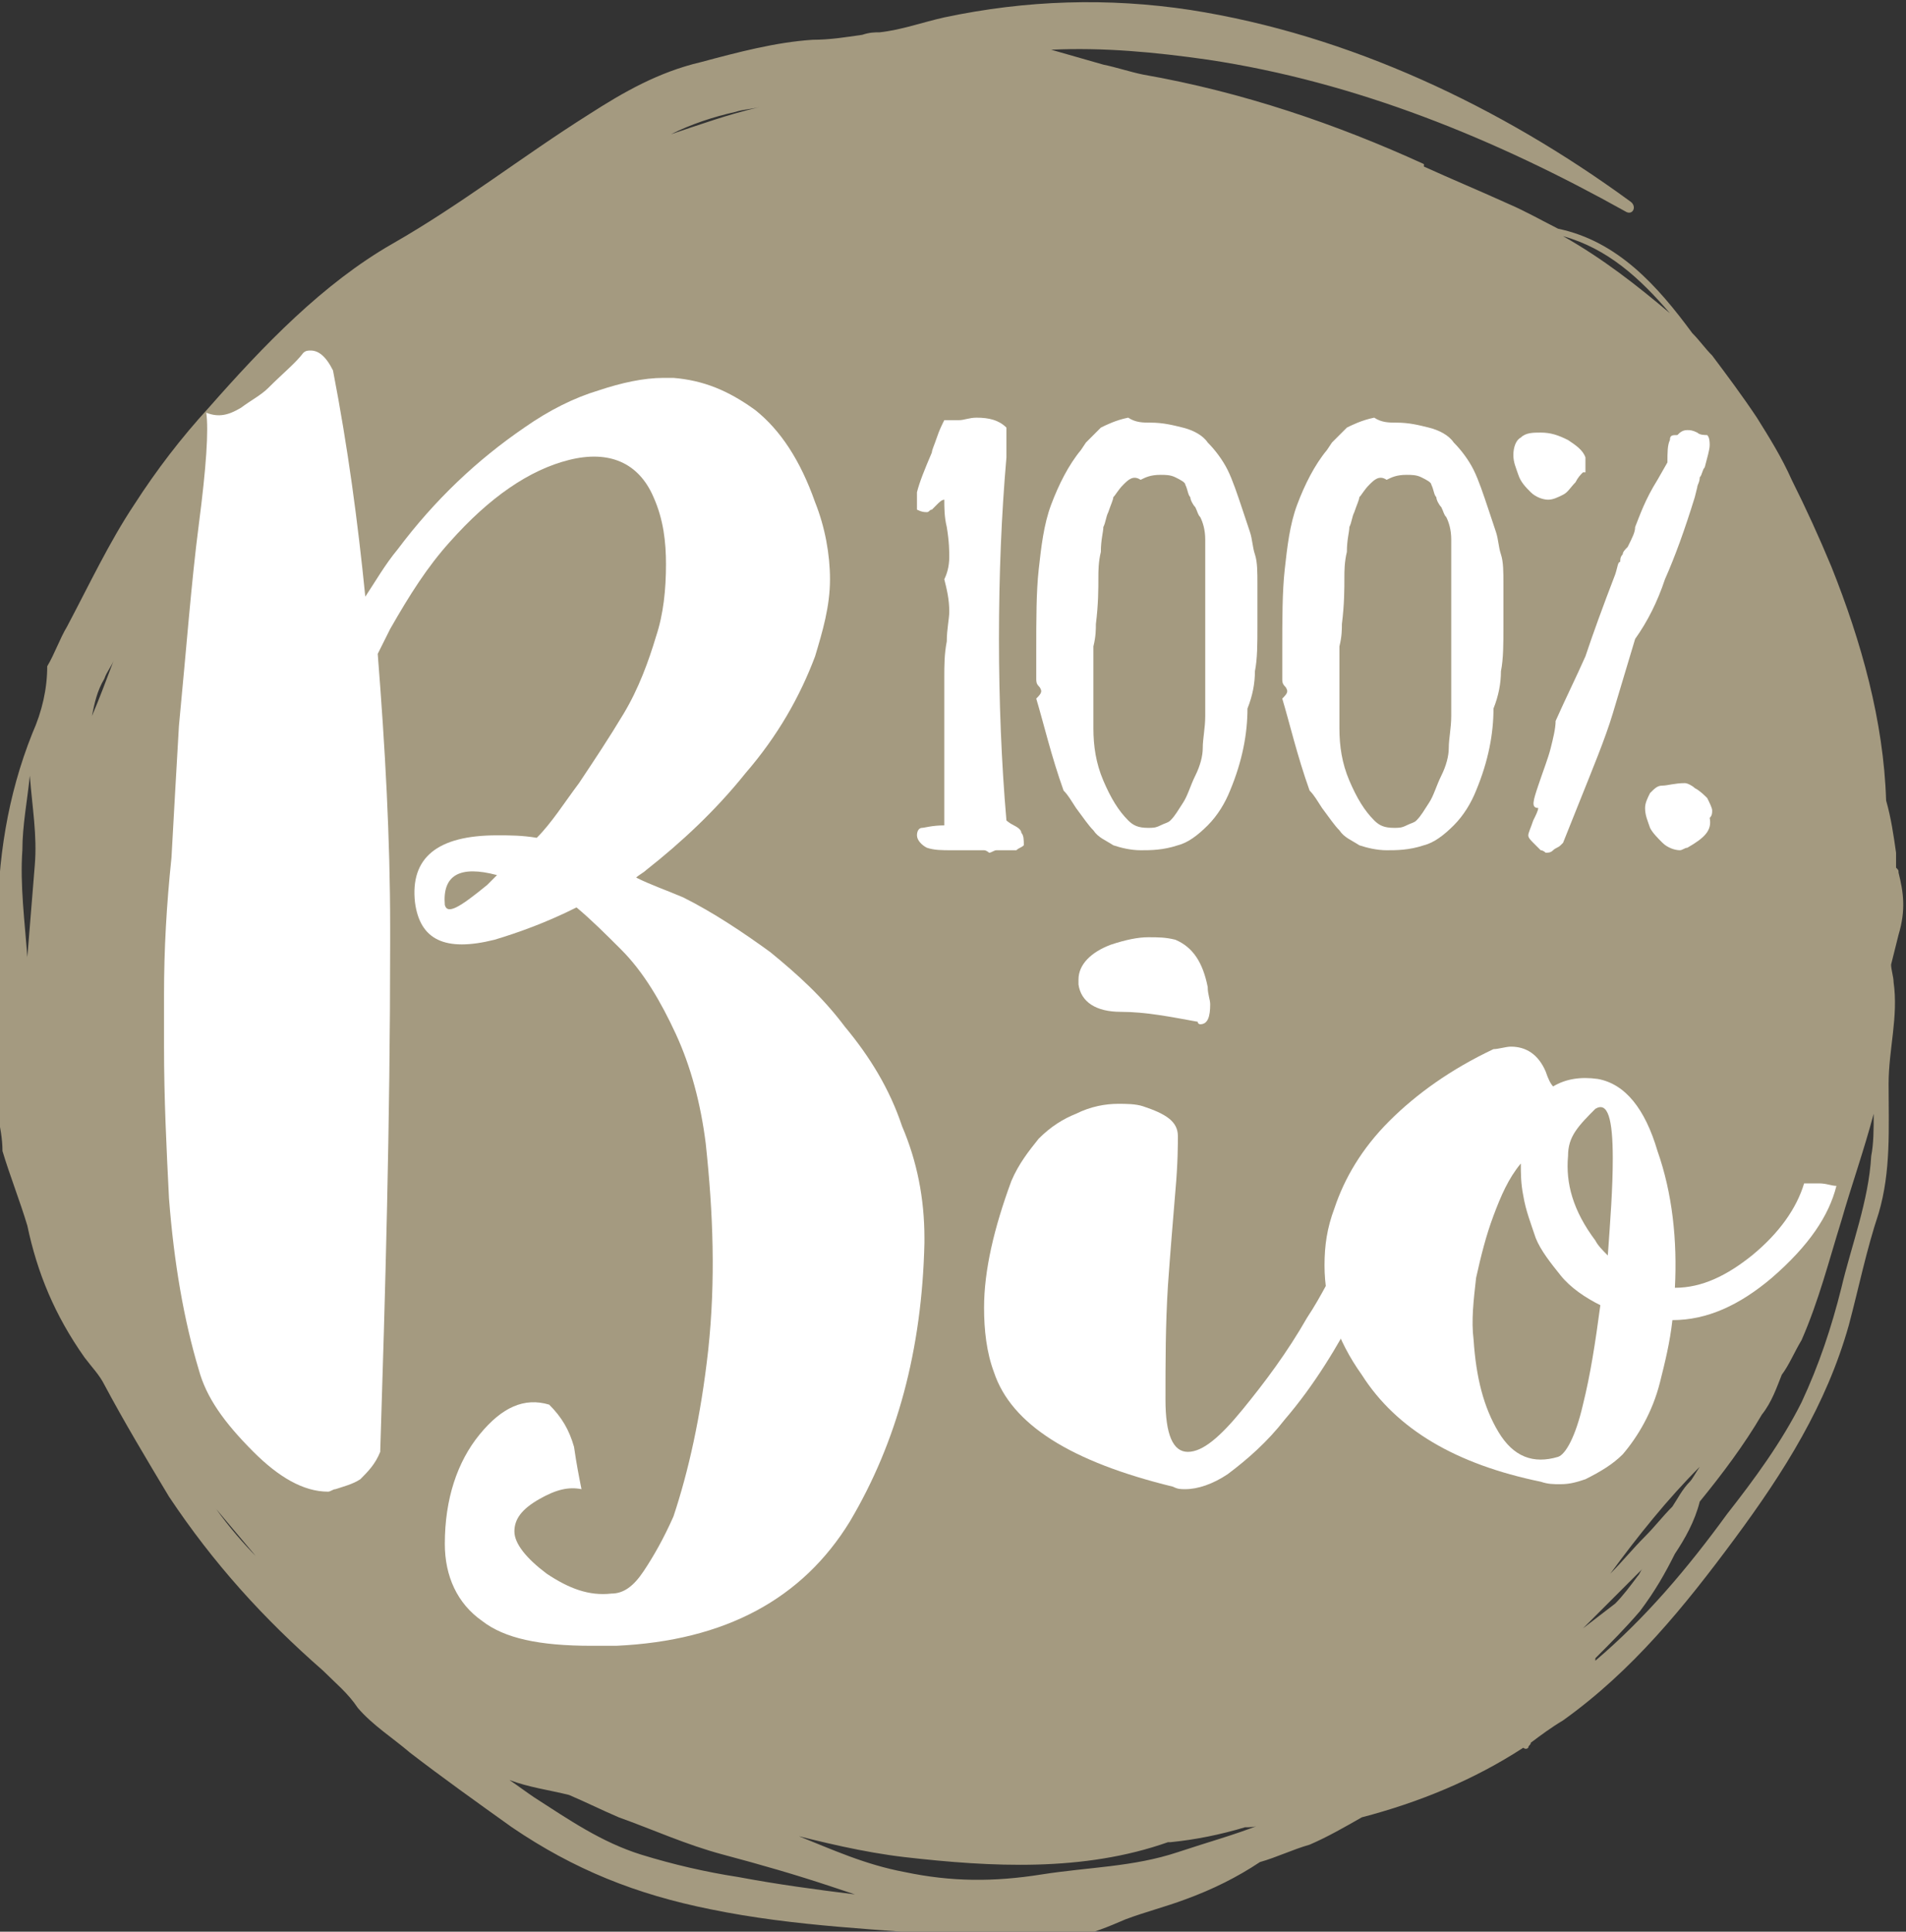 <?xml version="1.0" encoding="utf-8"?>
<!-- Generator: Adobe Illustrator 26.0.2, SVG Export Plug-In . SVG Version: 6.00 Build 0)  -->
<svg version="1.1" id="Ebene_1" xmlns="http://www.w3.org/2000/svg" xmlns:xlink="http://www.w3.org/1999/xlink" x="0px" y="0px"
	 viewBox="0 0 76.7 77.7" style="enable-background:new 0 0 76.7 77.7;" xml:space="preserve">
<rect x="0" y="0" width="76.7" height="77.7" fill="#333333" stroke="none"/>
<style type="text/css">
	.st0{fill:#A49A80;}
	.st1{fill:#FFFFFF;}
</style>
<path class="st0" d="M76.4,35.1c0-0.1,0-0.1-0.1-0.2c0-0.2,0-0.4,0-0.6c-0.1-0.7-0.2-1.4-0.4-2.1c-0.1-3.2-1-6.4-2.2-9.4
	c-0.5-1.2-1-2.3-1.6-3.5c-0.4-0.9-0.9-1.7-1.4-2.5c-0.6-0.9-1.2-1.7-1.8-2.5c-0.3-0.3-0.5-0.6-0.8-0.9c-1.4-1.9-3-3.7-5.4-4.2
	c-0.6-0.3-1.3-0.7-2-1c-1.1-0.5-2.3-1-3.4-1.5c0,0,0-0.1,0-0.1C53.8,5,50,3.7,46,3c-0.5-0.1-1.1-0.3-1.6-0.4C43.7,2.4,43,2.2,42.3,2
	c2.1-0.1,4.2,0.1,6.3,0.4c6,0.9,11.6,3.2,16.8,6.1c0.3,0.2,0.5-0.2,0.2-0.4c-5.2-3.8-11.3-6.7-17.7-7.7c-3.3-0.5-6.6-0.4-9.9,0.3
	c-0.9,0.2-1.7,0.5-2.6,0.6c-0.2,0-0.4,0-0.7,0.1c-0.7,0.1-1.3,0.2-2,0.2c-1.5,0.1-3,0.5-4.5,0.9c-1.7,0.4-3.1,1.2-4.5,2.1
	c-2.7,1.7-5.1,3.6-7.9,5.2c-2.8,1.6-5.2,4.1-7.4,6.6c-1.1,1.2-2.1,2.5-3,3.9c-1,1.5-1.8,3.2-2.7,4.9c-0.3,0.5-0.5,1.1-0.8,1.6
	c0,0.9-0.2,1.8-0.6,2.7c-1,2.5-1.4,5.1-1.4,7.8c0,2.5,0,5,0,7.5c0.1,0.5,0.2,1,0.2,1.5c0.3,1,0.7,2,1,3c0.4,1.9,1.1,3.6,2.3,5.3
	c0.3,0.4,0.6,0.7,0.8,1.1c0.8,1.5,1.7,3,2.6,4.5c1.8,2.7,3.8,4.9,6.2,7c0.5,0.5,1,0.9,1.4,1.5c0.6,0.7,1.4,1.2,2.1,1.8
	c1.3,1,2.7,2,4.1,3c2.5,1.7,5,2.7,8,3.3c3.4,0.7,6.8,0.8,10.3,1.1c1.5,0.1,2.8,0.3,4.3,0c0.7-0.1,1.4-0.4,2.1-0.7
	c0.8-0.3,1.6-0.5,2.4-0.8c1.1-0.4,2.1-0.9,3-1.5c0.7-0.2,1.3-0.5,2-0.7c0.7-0.3,1.4-0.7,2.1-1.1c2.3-0.6,4.5-1.5,6.5-2.8
	c0,0,0.1,0.1,0.2,0c0-0.1,0.1-0.1,0.1-0.2c0.4-0.3,0.8-0.6,1.3-0.9c2.8-2,4.9-4.6,6.9-7.3c2-2.7,3.7-5.4,4.6-8.6
	c0.4-1.5,0.7-3,1.2-4.5c0.5-1.7,0.4-3.4,0.4-5.2c0-1.4,0.4-2.7,0.2-4.1c0-0.2-0.1-0.5-0.1-0.7c0.1-0.4,0.2-0.8,0.3-1.2
	C76.7,36.6,76.6,35.9,76.4,35.1z M1.4,34.8c-0.1,1.2-0.2,2.5-0.3,3.7c-0.1-1.4-0.3-2.9-0.2-4.3c0-1,0.2-2,0.3-3
	C1.3,32.5,1.5,33.6,1.4,34.8z M3.7,28.8c0.1-0.5,0.2-1,0.5-1.5c0.1-0.3,0.3-0.5,0.4-0.8C4.3,27.3,4,28.1,3.7,28.8z M8.7,60.7
	c0.5,0.6,1.1,1.3,1.6,1.9c0,0,0.1,0.1,0.1,0.1C9.8,62.1,9.2,61.4,8.7,60.7z M29.6,4.5c0.3-0.1,0.6-0.1,1-0.2h0
	C29.3,4.6,28.2,5,27,5.4C27.8,5,28.7,4.7,29.6,4.5z M29.7,75.5c-1.3-0.2-2.6-0.5-3.9-0.9c-1.6-0.5-2.9-1.4-4.3-2.3
	c-0.3-0.2-0.7-0.5-1-0.7c0.8,0.3,1.6,0.4,2.4,0.6c0.7,0.3,1.3,0.6,2,0.9c1.4,0.5,2.7,1.1,4.2,1.5c1.5,0.4,2.9,0.8,4.4,1.3
	c0.3,0.1,0.6,0.2,0.9,0.3C32.8,76,31.3,75.8,29.7,75.5z M47.4,74.5c-1.8,0.6-3.6,0.6-5.5,0.9c-1.9,0.3-3.6,0.3-5.5-0.1
	c-1.6-0.3-2.9-0.9-4.4-1.5c-0.2-0.1-0.3-0.1-0.5-0.1c1.6,0.4,3.2,0.8,4.9,1c3.5,0.4,7.2,0.6,10.6-0.6c0,0,0,0,0.1,0
	c1-0.1,2-0.3,3-0.6c0.2,0,0.4,0,0.6-0.1C49.7,73.8,48.6,74.1,47.4,74.5z M68.4,59c-0.2,0.3-0.3,0.5-0.4,0.6c-0.3,0.3-0.5,0.7-0.7,1
	c-0.4,0.4-0.7,0.8-1.1,1.2c-0.5,0.5-0.9,1-1.4,1.5C65.9,61.8,67.1,60.3,68.4,59z M62.9,9.5c1.8,0.5,3.1,1.7,4.3,3.1
	C65.9,11.5,64.5,10.4,62.9,9.5z M66.1,63.1c-0.1,0.1-0.1,0.2-0.2,0.3c-0.3,0.4-0.6,0.8-0.9,1.1c-0.4,0.3-0.9,0.7-1.3,1
	C64.5,64.7,65.3,63.9,66.1,63.1z M75.3,46.5c-0.1,1.8-0.8,3.6-1.2,5.3c-0.4,1.6-0.9,3.1-1.6,4.6c-0.8,1.6-1.9,3.1-3,4.5
	c-1.6,2.2-3.3,4.2-5.3,5.9c0,0,0,0,0-0.1c0.6-0.6,1.2-1.2,1.8-1.9c0.6-0.8,1-1.5,1.4-2.3c0.4-0.6,0.8-1.3,1-2.1
	c0.9-1.1,1.8-2.3,2.5-3.5c0.4-0.5,0.6-1.1,0.8-1.6c0.3-0.4,0.5-0.9,0.8-1.4c0.7-1.6,1.1-3.2,1.6-4.8c0.4-1.4,0.9-2.8,1.3-4.3
	C75.4,45.4,75.4,46,75.3,46.5z"/>
<g>
	<g>
		<path class="st1" d="M9.7,16.4c0.4-0.3,0.8-0.5,1.1-0.8c0.6-0.6,1.1-1,1.4-1.4c0.1-0.1,0.2-0.1,0.3-0.1c0.3,0,0.6,0.2,0.9,0.8
			c0.6,3.1,1,6.1,1.3,9.1c0.4-0.6,0.8-1.3,1.3-1.9c1.5-2,3.2-3.6,5.1-4.9c1-0.7,2-1.2,3-1.5c0.9-0.3,1.8-0.5,2.6-0.5h0.4
			c1.2,0.1,2.2,0.5,3.3,1.3c1,0.8,1.8,2,2.4,3.7c0.4,1,0.6,2.1,0.6,3.1c0,1.1-0.3,2.1-0.6,3.1c-0.6,1.6-1.5,3.2-2.8,4.7
			c-1.2,1.5-2.6,2.8-4,3.9c-0.1,0.1-0.3,0.2-0.4,0.3c0.6,0.3,1.2,0.5,1.9,0.8c1.2,0.6,2.4,1.4,3.5,2.2c1.1,0.9,2.1,1.8,3,3
			c1,1.2,1.8,2.5,2.3,4c0.6,1.4,0.9,2.9,0.9,4.5V50c-0.1,4.3-1.1,8-3,11.2c-1.9,3.1-5,4.8-9.4,5h-1c-2.1,0-3.5-0.3-4.4-1
			c-1-0.7-1.5-1.8-1.5-3.1c0-1.8,0.5-3.3,1.4-4.4c0.9-1.1,1.8-1.5,2.8-1.2c0.5,0.5,0.8,1,1,1.7c0.1,0.7,0.2,1.2,0.3,1.7
			c-0.5-0.1-1,0-1.7,0.4c-0.7,0.4-1,0.8-1,1.3c0,0.5,0.5,1.1,1.3,1.7c0.9,0.6,1.7,0.9,2.6,0.8c0.5,0,0.9-0.3,1.3-0.9
			c0.4-0.6,0.8-1.3,1.2-2.2c0.6-1.8,1.1-4,1.4-6.7c0.3-2.8,0.2-5.5-0.1-8.3c-0.2-1.6-0.6-3.1-1.2-4.4c-0.6-1.3-1.3-2.5-2.2-3.4
			c-0.6-0.6-1.2-1.2-1.8-1.7c-1.2,0.6-2.3,1-3.3,1.3c-2,0.5-3,0-3.2-1.5c-0.2-1.8,0.9-2.7,3.3-2.7c0.5,0,1,0,1.6,0.1
			c0.6-0.6,1.1-1.4,1.7-2.2c0.6-0.9,1.2-1.8,1.8-2.8c0.6-1,1-2.1,1.3-3.1c0.3-0.9,0.4-1.9,0.4-2.9c0-0.9-0.1-1.8-0.5-2.7
			c-0.6-1.4-1.8-1.9-3.4-1.5c-1.6,0.4-3.2,1.5-4.8,3.3c-0.9,1-1.6,2.1-2.4,3.5l-0.5,1c0.3,3.8,0.5,7.4,0.5,11v0.6
			c0,7.4-0.2,14.2-0.4,20.5c-0.2,0.5-0.5,0.8-0.8,1.1c-0.3,0.2-0.7,0.3-1,0.4c-0.1,0-0.2,0.1-0.3,0.1c-1,0-2-0.6-3-1.6
			c-1.2-1.2-1.9-2.2-2.2-3.3c-0.6-2-1-4.3-1.2-6.9c-0.1-2-0.2-4-0.2-6.1v-2.1c0-1.8,0.1-3.6,0.3-5.5c0.1-1.8,0.2-3.6,0.3-5.3
			c0.3-3.1,0.5-5.8,0.8-8.1c0.3-2.3,0.4-3.8,0.3-4.5C8.8,16.8,9.2,16.7,9.7,16.4z M19.6,35.6c0.1-0.1,0.3-0.3,0.4-0.4
			c-1.5-0.4-2.2,0-2.1,1.2C18,36.8,18.5,36.5,19.6,35.6z"/>
		<path class="st1" d="M41.8,45.8c0.5-0.5,1-0.8,1.5-1c0.6-0.3,1.2-0.4,1.7-0.4c0.3,0,0.7,0,1,0.1c0.9,0.3,1.4,0.6,1.4,1.2
			c0,0.3,0,1.1-0.1,2.2c-0.1,1.2-0.2,2.4-0.3,3.8c-0.1,1.6-0.1,3.1-0.1,4.6c0,1.4,0.3,2.1,0.9,2.1c0.6,0,1.3-0.6,2.2-1.7
			c0.9-1.1,1.8-2.3,2.6-3.7c0.6-0.9,1-1.8,1.5-2.6c0.4-0.8,0.7-1.5,0.9-1.9c0.3,0,0.5,0,0.8,0c0.3,0,0.5,0.1,0.8,0.3
			c-0.3,0.8-1,2-1.9,3.7c-0.9,1.7-1.8,3.2-3,4.6c-0.7,0.9-1.5,1.6-2.3,2.2c-0.6,0.4-1.2,0.6-1.7,0.6c-0.2,0-0.3,0-0.5-0.1
			c-4.1-1-6.5-2.5-7.2-4.6c-0.3-0.8-0.4-1.7-0.4-2.6c0-1.5,0.4-3.2,1.1-5.1C41,46.8,41.4,46.3,41.8,45.8z M43.4,39.4
			c0-0.6,0.5-1.1,1.3-1.4c0.6-0.2,1.1-0.3,1.5-0.3c0.4,0,0.7,0,1.1,0.1c0.7,0.3,1.1,0.9,1.3,1.9c0,0.3,0.1,0.5,0.1,0.7
			c0,0.5-0.1,0.8-0.4,0.8c0,0-0.1,0-0.1-0.1c-1.1-0.2-2.1-0.4-3.1-0.4c-1,0-1.6-0.4-1.7-1.1C43.4,39.6,43.4,39.5,43.4,39.4z"/>
		<path class="st1" d="M60.8,42.1c0.6,0,1.1,0.3,1.4,1c0.1,0.3,0.2,0.5,0.3,0.6c0.5-0.3,1.1-0.4,1.8-0.3c1.1,0.2,1.9,1.2,2.4,2.9
			c0.6,1.7,0.8,3.6,0.7,5.5c1.1,0,2.1-0.5,3.1-1.3c1.1-0.9,1.8-1.9,2.1-2.9c0.2,0,0.4,0,0.6,0c0.3,0,0.5,0.1,0.7,0.1
			c-0.3,1.2-1.1,2.4-2.6,3.7c-1.3,1.1-2.6,1.7-4,1.7c-0.1,0.9-0.3,1.7-0.5,2.5c-0.3,1.2-0.9,2.2-1.5,2.9c-0.4,0.4-0.9,0.7-1.5,1
			c-0.3,0.1-0.6,0.2-1,0.2c-0.3,0-0.5,0-0.8-0.1c-3.4-0.7-5.8-2.1-7.2-4.3c-1-1.4-1.5-2.9-1.5-4.4c0-0.8,0.1-1.5,0.4-2.3
			c0.4-1.2,1.1-2.4,2.2-3.5c1.1-1.1,2.5-2.1,4.2-2.9C60.3,42.2,60.6,42.1,60.8,42.1z M59.4,51.4c-0.1,0.9-0.2,1.7-0.1,2.5
			c0.1,1.5,0.4,2.7,1,3.7c0.6,1,1.4,1.3,2.4,1c0.3-0.1,0.7-0.8,1-2.1c0.3-1.2,0.5-2.5,0.7-4c-0.6-0.3-1.2-0.7-1.6-1.2
			c-0.4-0.5-0.8-1-1-1.5c-0.2-0.6-0.4-1.1-0.5-1.7c-0.1-0.5-0.1-0.9-0.1-1.3c-0.5,0.6-0.8,1.3-1.1,2.1
			C59.8,49.7,59.6,50.5,59.4,51.4z M64.2,44.6c-0.3,0.3-0.6,0.6-0.8,0.9c-0.2,0.3-0.3,0.6-0.3,1c-0.1,1.1,0.2,2.2,1.1,3.4
			c0.1,0.2,0.3,0.4,0.5,0.6c0.1-1.4,0.2-2.7,0.2-3.9C64.9,45,64.7,44.3,64.2,44.6z"/>
	</g>
	<g>
		<path class="st1" d="M40.5,18.4c-0.2,2.3-0.3,4.7-0.3,7.3c0,2.5,0.1,5,0.3,7.3c0,0,0.1,0.1,0.3,0.2c0.2,0.1,0.3,0.2,0.3,0.3
			c0.1,0.1,0.1,0.3,0.1,0.5c-0.1,0.1-0.2,0.1-0.3,0.2c-0.1,0-0.2,0-0.4,0c-0.2,0-0.3,0-0.4,0c-0.1,0-0.2,0.1-0.3,0.1
			c0,0-0.1-0.1-0.2-0.1c-0.1,0-0.2,0-0.4,0l-0.9,0c-0.4,0-0.7,0-1-0.1c-0.2-0.1-0.4-0.3-0.4-0.5c0-0.2,0.1-0.3,0.2-0.3
			c0.1,0,0.4-0.1,0.9-0.1v-2.1v-3.9c0-0.4,0-0.9,0.1-1.4c0-0.5,0.1-0.9,0.1-1.2c0-0.5-0.1-0.9-0.2-1.3c0.1-0.2,0.2-0.5,0.2-0.9
			c0-0.2,0-0.6-0.1-1.2c-0.1-0.4-0.1-0.8-0.1-1.1c-0.1,0-0.2,0.1-0.3,0.2c-0.1,0.1-0.1,0.1-0.2,0.2c-0.1,0-0.1,0.1-0.2,0.1
			c-0.1,0-0.2,0-0.4-0.1v-0.7c0.1-0.4,0.3-0.9,0.6-1.6c0-0.1,0.1-0.3,0.2-0.6c0.1-0.3,0.2-0.5,0.3-0.7c0.1,0,0.3,0,0.6,0
			c0.2,0,0.4-0.1,0.7-0.1c0.5,0,0.9,0.1,1.2,0.4V18.4z"/>
		<path class="st1" d="M46.3,17c0.5,0,0.9,0.1,1.3,0.2c0.4,0.1,0.8,0.3,1,0.6c0.3,0.3,0.6,0.7,0.8,1.1c0.2,0.4,0.4,1,0.6,1.6
			c0.1,0.3,0.2,0.6,0.3,0.9c0.1,0.3,0.1,0.6,0.2,0.9c0.1,0.3,0.1,0.7,0.1,1.2c0,0.4,0,0.6,0,0.8l0,0.9c0,0.7,0,1.3-0.1,1.8
			c0,0.5-0.1,1-0.3,1.5c0,1-0.2,2.1-0.7,3.3c-0.2,0.5-0.5,1-0.9,1.4c-0.4,0.4-0.8,0.7-1.2,0.8c-0.6,0.2-1.1,0.2-1.5,0.2
			c-0.4,0-0.8-0.1-1.1-0.2c-0.3-0.2-0.6-0.3-0.8-0.6c-0.2-0.2-0.4-0.5-0.7-0.9c-0.2-0.3-0.3-0.5-0.5-0.7c-0.5-1.4-0.8-2.7-1.1-3.7
			c0.1-0.1,0.2-0.2,0.2-0.3c0,0,0-0.1-0.1-0.2c-0.1-0.1-0.1-0.2-0.1-0.3v-1.1c0-1.3,0-2.4,0.1-3.3c0.1-0.9,0.2-1.8,0.5-2.6
			c0.3-0.8,0.7-1.6,1.2-2.2l0.2-0.3c0.2-0.2,0.4-0.4,0.6-0.6c0.2-0.1,0.6-0.3,1.1-0.4C45.7,17,46,17,46.3,17z M45.2,19.5
			c-0.2,0.2-0.3,0.4-0.4,0.5c0,0.1-0.1,0.3-0.2,0.6c-0.1,0.2-0.1,0.4-0.2,0.6c0,0.2-0.1,0.5-0.1,1c-0.1,0.4-0.1,0.8-0.1,1
			c0,0.5,0,1.1-0.1,1.9c0,0.2,0,0.5-0.1,0.9c0,0.4,0,0.7,0,1v2.3c0,0.7,0.1,1.4,0.4,2.1c0.3,0.7,0.6,1.2,1,1.6
			c0.2,0.2,0.4,0.3,0.8,0.3c0.2,0,0.3,0,0.5-0.1c0.2-0.1,0.3-0.1,0.4-0.2c0.2-0.2,0.3-0.4,0.5-0.7c0.2-0.3,0.3-0.7,0.5-1.1
			c0.2-0.4,0.3-0.8,0.3-1.1c0-0.4,0.1-0.8,0.1-1.3l0-2.2l0-1.7v-1v-1.1c0-0.1,0-0.3,0-0.6c0-0.2,0-0.4,0-0.5c0-0.4-0.1-0.7-0.2-0.9
			c-0.1-0.1-0.1-0.2-0.2-0.4c-0.1-0.1-0.2-0.3-0.2-0.4c-0.1-0.1-0.1-0.3-0.2-0.5c0-0.1-0.2-0.2-0.4-0.3c-0.2-0.1-0.4-0.1-0.6-0.1
			c-0.4,0-0.6,0.1-0.8,0.2C45.6,19.1,45.4,19.3,45.2,19.5z"/>
		<path class="st1" d="M56.2,17c0.5,0,0.9,0.1,1.3,0.2c0.4,0.1,0.8,0.3,1,0.6c0.3,0.3,0.6,0.7,0.8,1.1c0.2,0.4,0.4,1,0.6,1.6
			c0.1,0.3,0.2,0.6,0.3,0.9c0.1,0.3,0.1,0.6,0.2,0.9c0.1,0.3,0.1,0.7,0.1,1.2c0,0.4,0,0.6,0,0.8l0,0.9c0,0.7,0,1.3-0.1,1.8
			c0,0.5-0.1,1-0.3,1.5c0,1-0.2,2.1-0.7,3.3c-0.2,0.5-0.5,1-0.9,1.4c-0.4,0.4-0.8,0.7-1.2,0.8c-0.6,0.2-1.1,0.2-1.5,0.2
			c-0.4,0-0.8-0.1-1.1-0.2c-0.3-0.2-0.6-0.3-0.8-0.6c-0.2-0.2-0.4-0.5-0.7-0.9c-0.2-0.3-0.3-0.5-0.5-0.7c-0.5-1.4-0.8-2.7-1.1-3.7
			c0.1-0.1,0.2-0.2,0.2-0.3c0,0,0-0.1-0.1-0.2c-0.1-0.1-0.1-0.2-0.1-0.3v-1.1c0-1.3,0-2.4,0.1-3.3c0.1-0.9,0.2-1.8,0.5-2.6
			c0.3-0.8,0.7-1.6,1.2-2.2l0.2-0.3c0.2-0.2,0.4-0.4,0.6-0.6c0.2-0.1,0.6-0.3,1.1-0.4C55.6,17,55.9,17,56.2,17z M55.1,19.5
			c-0.2,0.2-0.3,0.4-0.4,0.5c0,0.1-0.1,0.3-0.2,0.6c-0.1,0.2-0.1,0.4-0.2,0.6c0,0.2-0.1,0.5-0.1,1c-0.1,0.4-0.1,0.8-0.1,1
			c0,0.5,0,1.1-0.1,1.9c0,0.2,0,0.5-0.1,0.9c0,0.4,0,0.7,0,1v2.3c0,0.7,0.1,1.4,0.4,2.1c0.3,0.7,0.6,1.2,1,1.6
			c0.2,0.2,0.4,0.3,0.8,0.3c0.2,0,0.3,0,0.5-0.1c0.2-0.1,0.3-0.1,0.4-0.2c0.2-0.2,0.3-0.4,0.5-0.7c0.2-0.3,0.3-0.7,0.5-1.1
			c0.2-0.4,0.3-0.8,0.3-1.1c0-0.4,0.1-0.8,0.1-1.3l0-2.2l0-1.7v-1v-1.1c0-0.1,0-0.3,0-0.6c0-0.2,0-0.4,0-0.5c0-0.4-0.1-0.7-0.2-0.9
			c-0.1-0.1-0.1-0.2-0.2-0.4c-0.1-0.1-0.2-0.3-0.2-0.4c-0.1-0.1-0.1-0.3-0.2-0.5c0-0.1-0.2-0.2-0.4-0.3c-0.2-0.1-0.4-0.1-0.6-0.1
			c-0.4,0-0.6,0.1-0.8,0.2C55.5,19.1,55.3,19.3,55.1,19.5z"/>
		<path class="st1" d="M63.7,19c-0.1,0.1-0.2,0.2-0.3,0.4c-0.2,0.2-0.3,0.4-0.5,0.5c-0.2,0.1-0.4,0.2-0.6,0.2
			c-0.2,0-0.5-0.1-0.7-0.3c-0.2-0.2-0.4-0.4-0.5-0.7c-0.1-0.3-0.2-0.5-0.2-0.8c0-0.3,0.1-0.6,0.3-0.7c0.2-0.2,0.5-0.2,0.8-0.2
			c0.4,0,0.7,0.1,1.1,0.3c0.3,0.2,0.6,0.4,0.7,0.7V19z M61.9,31.6c0.2-0.6,0.4-1.1,0.5-1.5c0.1-0.4,0.2-0.8,0.2-1.1
			c0.4-0.9,0.8-1.7,1.2-2.6c0.3-0.9,0.7-2,1.2-3.3c0.1-0.3,0.1-0.5,0.2-0.5c0-0.1,0-0.2,0.1-0.3c0-0.1,0.1-0.2,0.2-0.3
			c0.2-0.4,0.3-0.6,0.3-0.8c0.2-0.5,0.4-1.1,0.9-1.9l0.4-0.7c0-0.4,0-0.7,0.1-0.9c0-0.2,0.1-0.2,0.3-0.2c0.1-0.1,0.2-0.2,0.4-0.2
			c0.1,0,0.2,0,0.4,0.1c0.1,0.1,0.3,0.1,0.4,0.1c0.1,0.1,0.1,0.3,0.1,0.4c0,0.2-0.1,0.5-0.2,0.9c-0.1,0.1-0.1,0.3-0.2,0.4
			c0,0.2-0.1,0.3-0.1,0.4l-0.1,0.4c-0.4,1.3-0.8,2.4-1.2,3.3c-0.3,0.9-0.7,1.7-1.2,2.4c-0.3,1-0.6,2-0.9,3c-0.3,1-0.8,2.2-1.4,3.7
			l-0.6,1.5c0,0-0.1,0.1-0.1,0.1c-0.1,0.1-0.2,0.1-0.3,0.2c-0.1,0.1-0.2,0.1-0.3,0.1c0,0-0.1-0.1-0.2-0.1c-0.1-0.1-0.2-0.2-0.3-0.3
			c-0.1-0.1-0.2-0.2-0.2-0.3c0-0.1,0.1-0.3,0.2-0.6c0.1-0.2,0.2-0.4,0.2-0.5C61.6,32.5,61.7,32.2,61.9,31.6z M67.9,34.1
			c-0.1,0-0.2,0.1-0.3,0.1c-0.2,0-0.5-0.1-0.7-0.3c-0.2-0.2-0.4-0.4-0.5-0.6c-0.1-0.3-0.2-0.5-0.2-0.8c0-0.2,0.1-0.4,0.2-0.6
			c0.2-0.2,0.3-0.3,0.5-0.3c0.2,0,0.5-0.1,0.9-0.1c0.1,0,0.3,0.1,0.4,0.2c0.2,0.1,0.4,0.3,0.5,0.4c0.1,0.2,0.2,0.4,0.2,0.5
			c0,0.1,0,0.2-0.1,0.3C68.9,33.4,68.6,33.7,67.9,34.1z"/>
	</g>
</g>
</svg>
